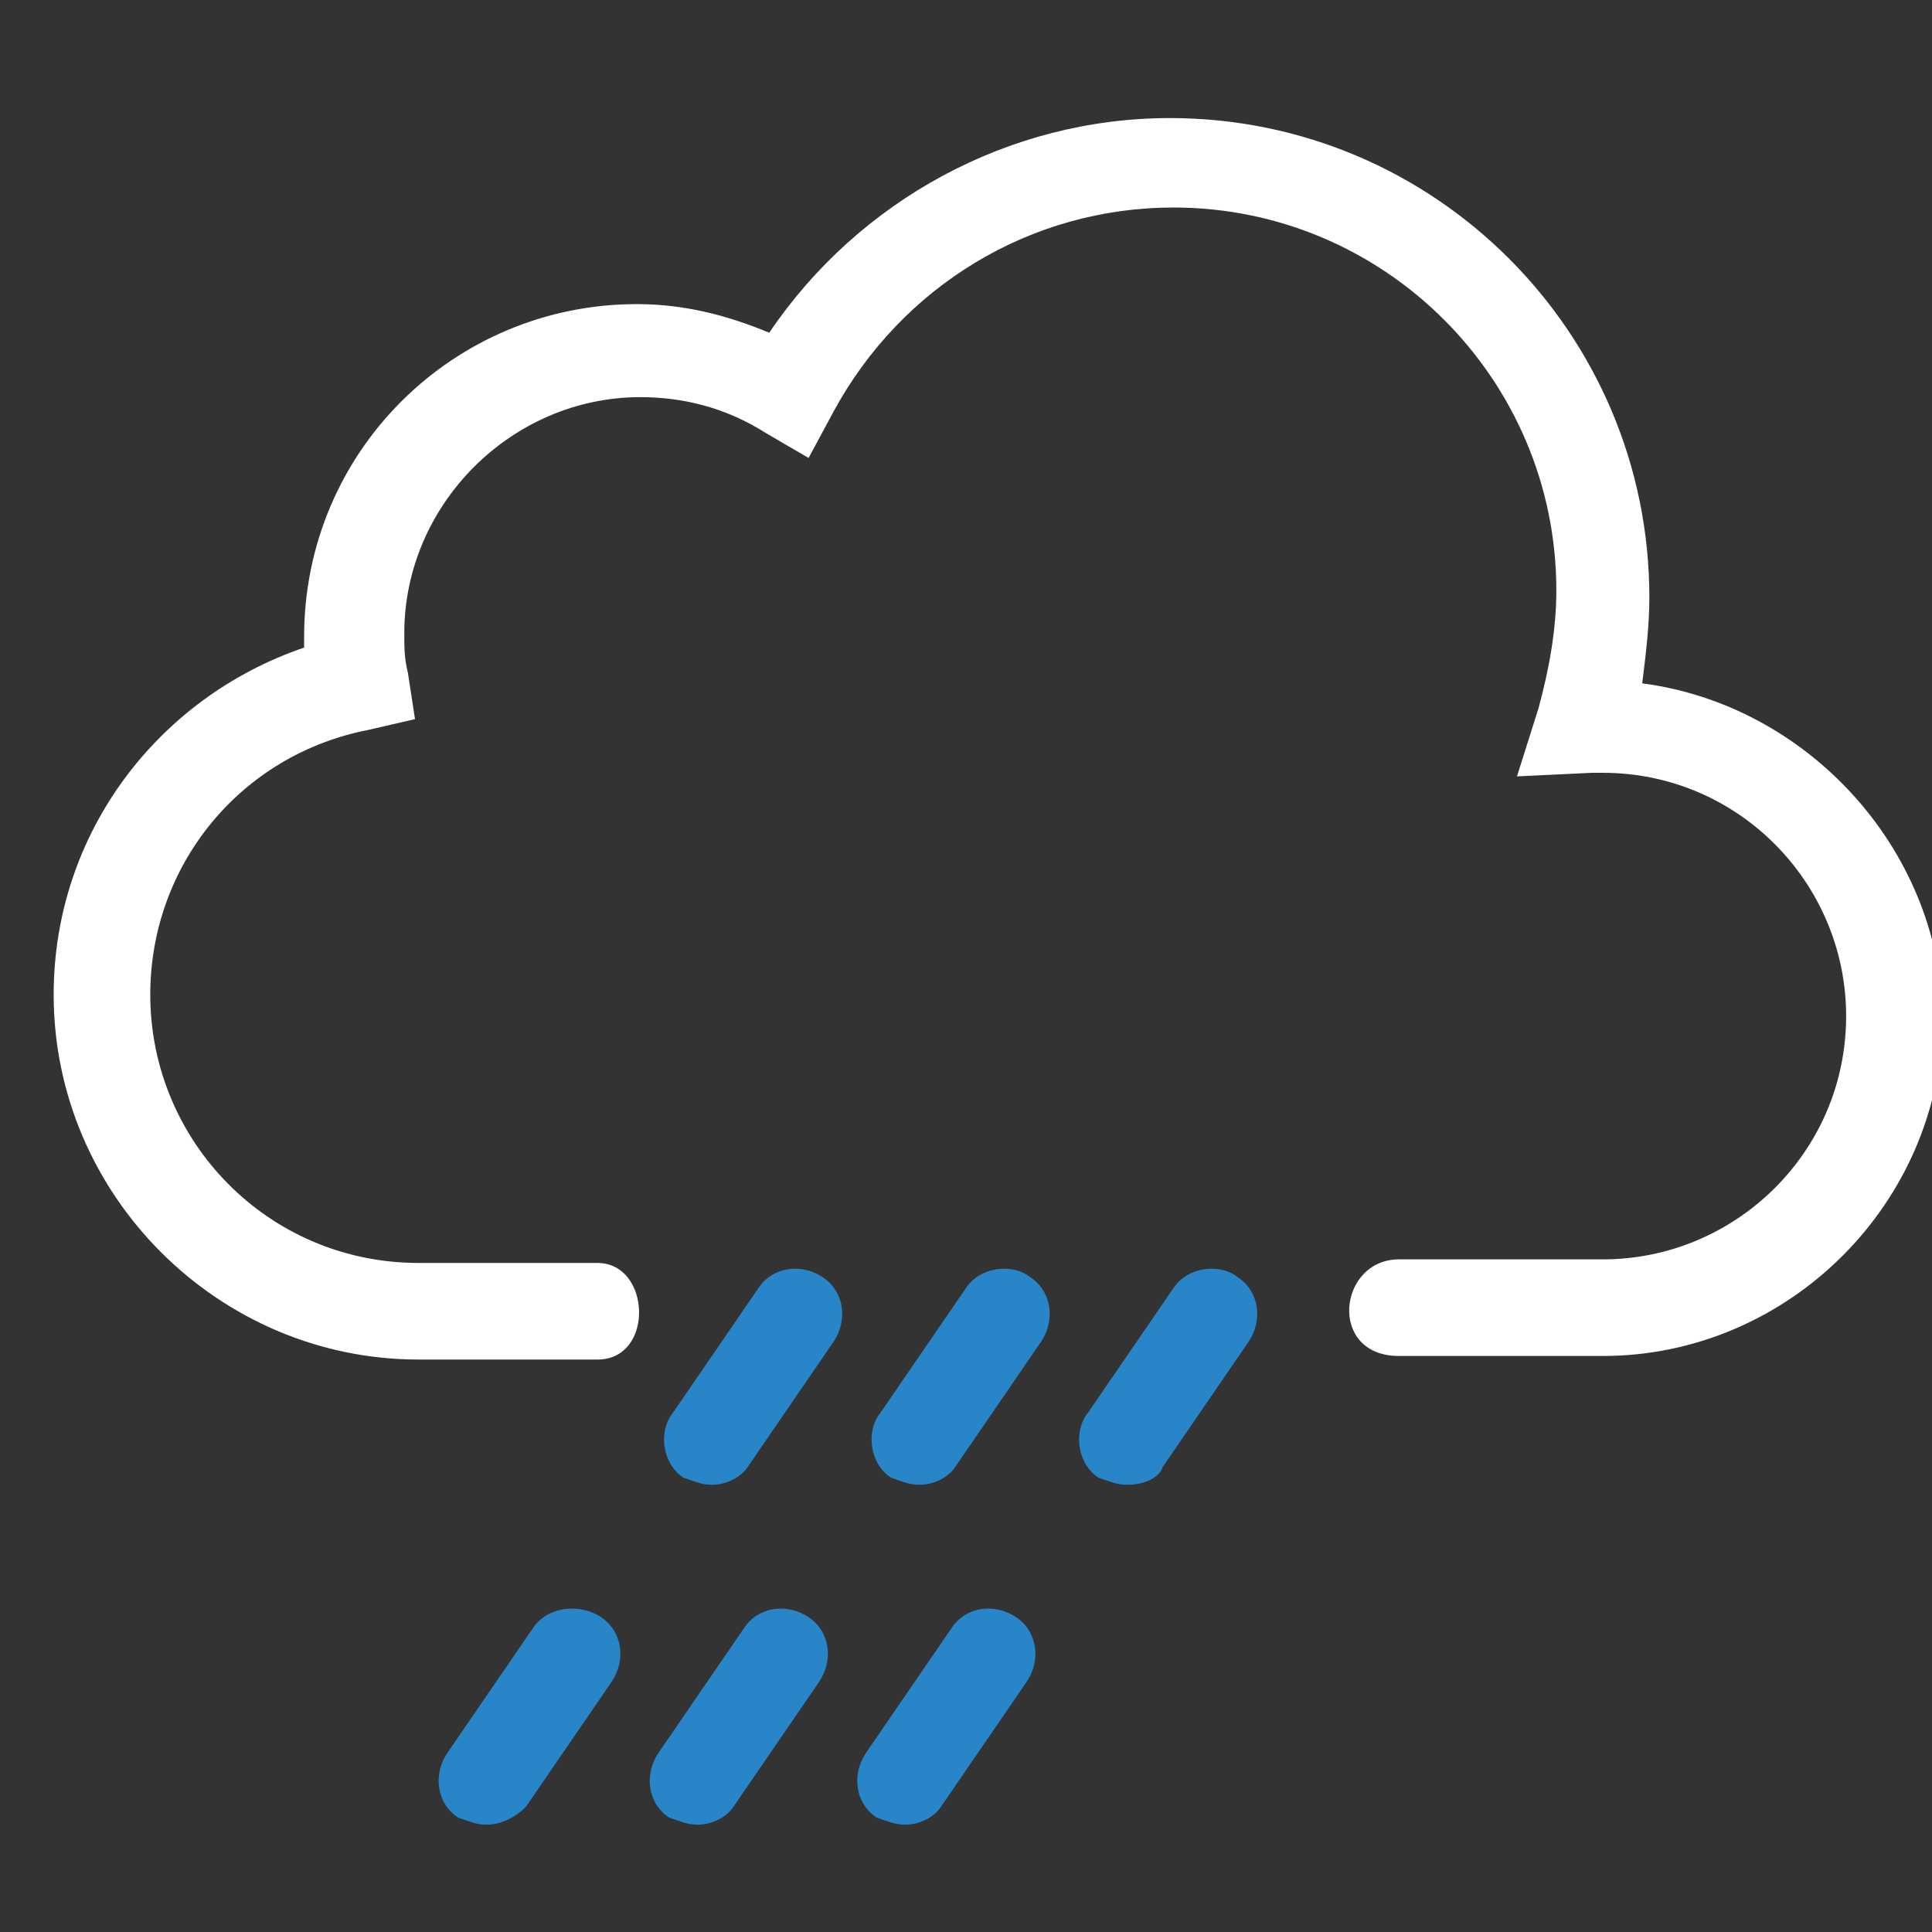 <?xml version="1.0" encoding="UTF-8" standalone="no"?>
<!DOCTYPE svg PUBLIC "-//W3C//DTD SVG 1.1//EN" "http://www.w3.org/Graphics/SVG/1.1/DTD/svg11.dtd">
<svg width="100%" height="100%" viewBox="0 0 54 54" version="1.1" xmlns="http://www.w3.org/2000/svg" xmlns:xlink="http://www.w3.org/1999/xlink" xml:space="preserve" xmlns:serif="http://www.serif.com/" style="fill-rule:evenodd;clip-rule:evenodd;stroke-linejoin:round;stroke-miterlimit:2;">
    <rect x="0" y="0" width="54" height="54" fill="#333333" stroke="none"/>
    <g id="chancerain" transform="matrix(1,0,0,1,-5,-5)">
        <path d="M50.9,24.1C51,23.3 51.1,22.5 51.1,21.7C51.1,14.3 45.1,8.3 37.7,8.3C33.2,8.3 29,10.6 26.5,14.3C25.3,13.8 24.1,13.5 22.8,13.5C17.7,13.5 13.5,17.6 13.5,22.8L13.5,23.1C9.4,24.5 6.5,28.3 6.5,32.8C6.5,38.4 11.1,43 16.7,43L21.7,43C23.3,43 23.2,40.3 21.7,40.3L16.7,40.3C12.5,40.3 9.2,36.9 9.2,32.8C9.2,29.2 11.7,26.1 15.3,25.4L16.6,25.1L16.4,23.8C16.3,23.4 16.3,23.1 16.3,22.7C16.3,19.1 19.3,16.1 22.9,16.1C24.1,16.1 25.3,16.4 26.4,17.1L27.6,17.8L28.3,16.5C30.2,13 33.8,10.8 37.8,10.8C43.7,10.8 48.5,15.6 48.5,21.5C48.5,22.6 48.3,23.7 48,24.8L47.4,26.7L49.5,26.6L49.8,26.6C53.6,26.6 56.6,29.7 56.6,33.4C56.6,37.2 53.5,40.2 49.8,40.2L44.1,40.2C42.4,40.2 42.1,42.9 44.1,42.9L49.8,42.9C55,42.9 59.3,38.6 59.3,33.4C59.2,28.7 55.5,24.7 50.9,24.1Z" style="fill:white;fill-rule:nonzero;"/>
        <path d="M24.9,46.5C24.6,46.5 24.4,46.4 24.1,46.3C23.5,45.9 23.4,45 23.8,44.5L26.2,41C26.6,40.4 27.4,40.3 28,40.7C28.6,41.1 28.7,41.9 28.3,42.5L25.9,46C25.7,46.3 25.3,46.5 24.9,46.5ZM30.7,46.5C30.4,46.5 30.2,46.4 29.9,46.3C29.3,45.9 29.2,45 29.6,44.5L32,41C32.4,40.4 33.3,40.3 33.8,40.7C34.4,41.1 34.5,41.9 34.1,42.5L31.7,46C31.5,46.3 31.1,46.5 30.7,46.5ZM36.5,46.5C36.2,46.5 36,46.4 35.7,46.3C35.1,45.9 35,45 35.4,44.5L37.8,41C38.2,40.4 39.1,40.3 39.6,40.7C40.2,41.1 40.3,41.9 39.9,42.5L37.5,46C37.4,46.3 37,46.5 36.5,46.5ZM18.6,56C18.3,56 18.1,55.9 17.8,55.8C17.2,55.4 17.1,54.6 17.5,54L19.9,50.5C20.3,49.9 21.2,49.8 21.8,50.2C22.4,50.6 22.5,51.4 22.1,52L19.7,55.5C19.4,55.8 19,56 18.6,56ZM24.5,56C24.2,56 24,55.9 23.7,55.8C23.1,55.4 23,54.6 23.4,54L25.8,50.5C26.2,49.9 27,49.8 27.6,50.2C28.2,50.6 28.3,51.4 27.9,52L25.5,55.5C25.3,55.8 24.9,56 24.5,56ZM30.3,56C30,56 29.8,55.9 29.5,55.8C28.9,55.4 28.8,54.6 29.2,54L31.6,50.5C32,49.9 32.8,49.8 33.4,50.2C34,50.6 34.1,51.4 33.7,52L31.3,55.5C31.1,55.8 30.7,56 30.3,56Z" style="fill:rgb(40,133,199);fill-rule:nonzero;"/>
    </g>
</svg>
